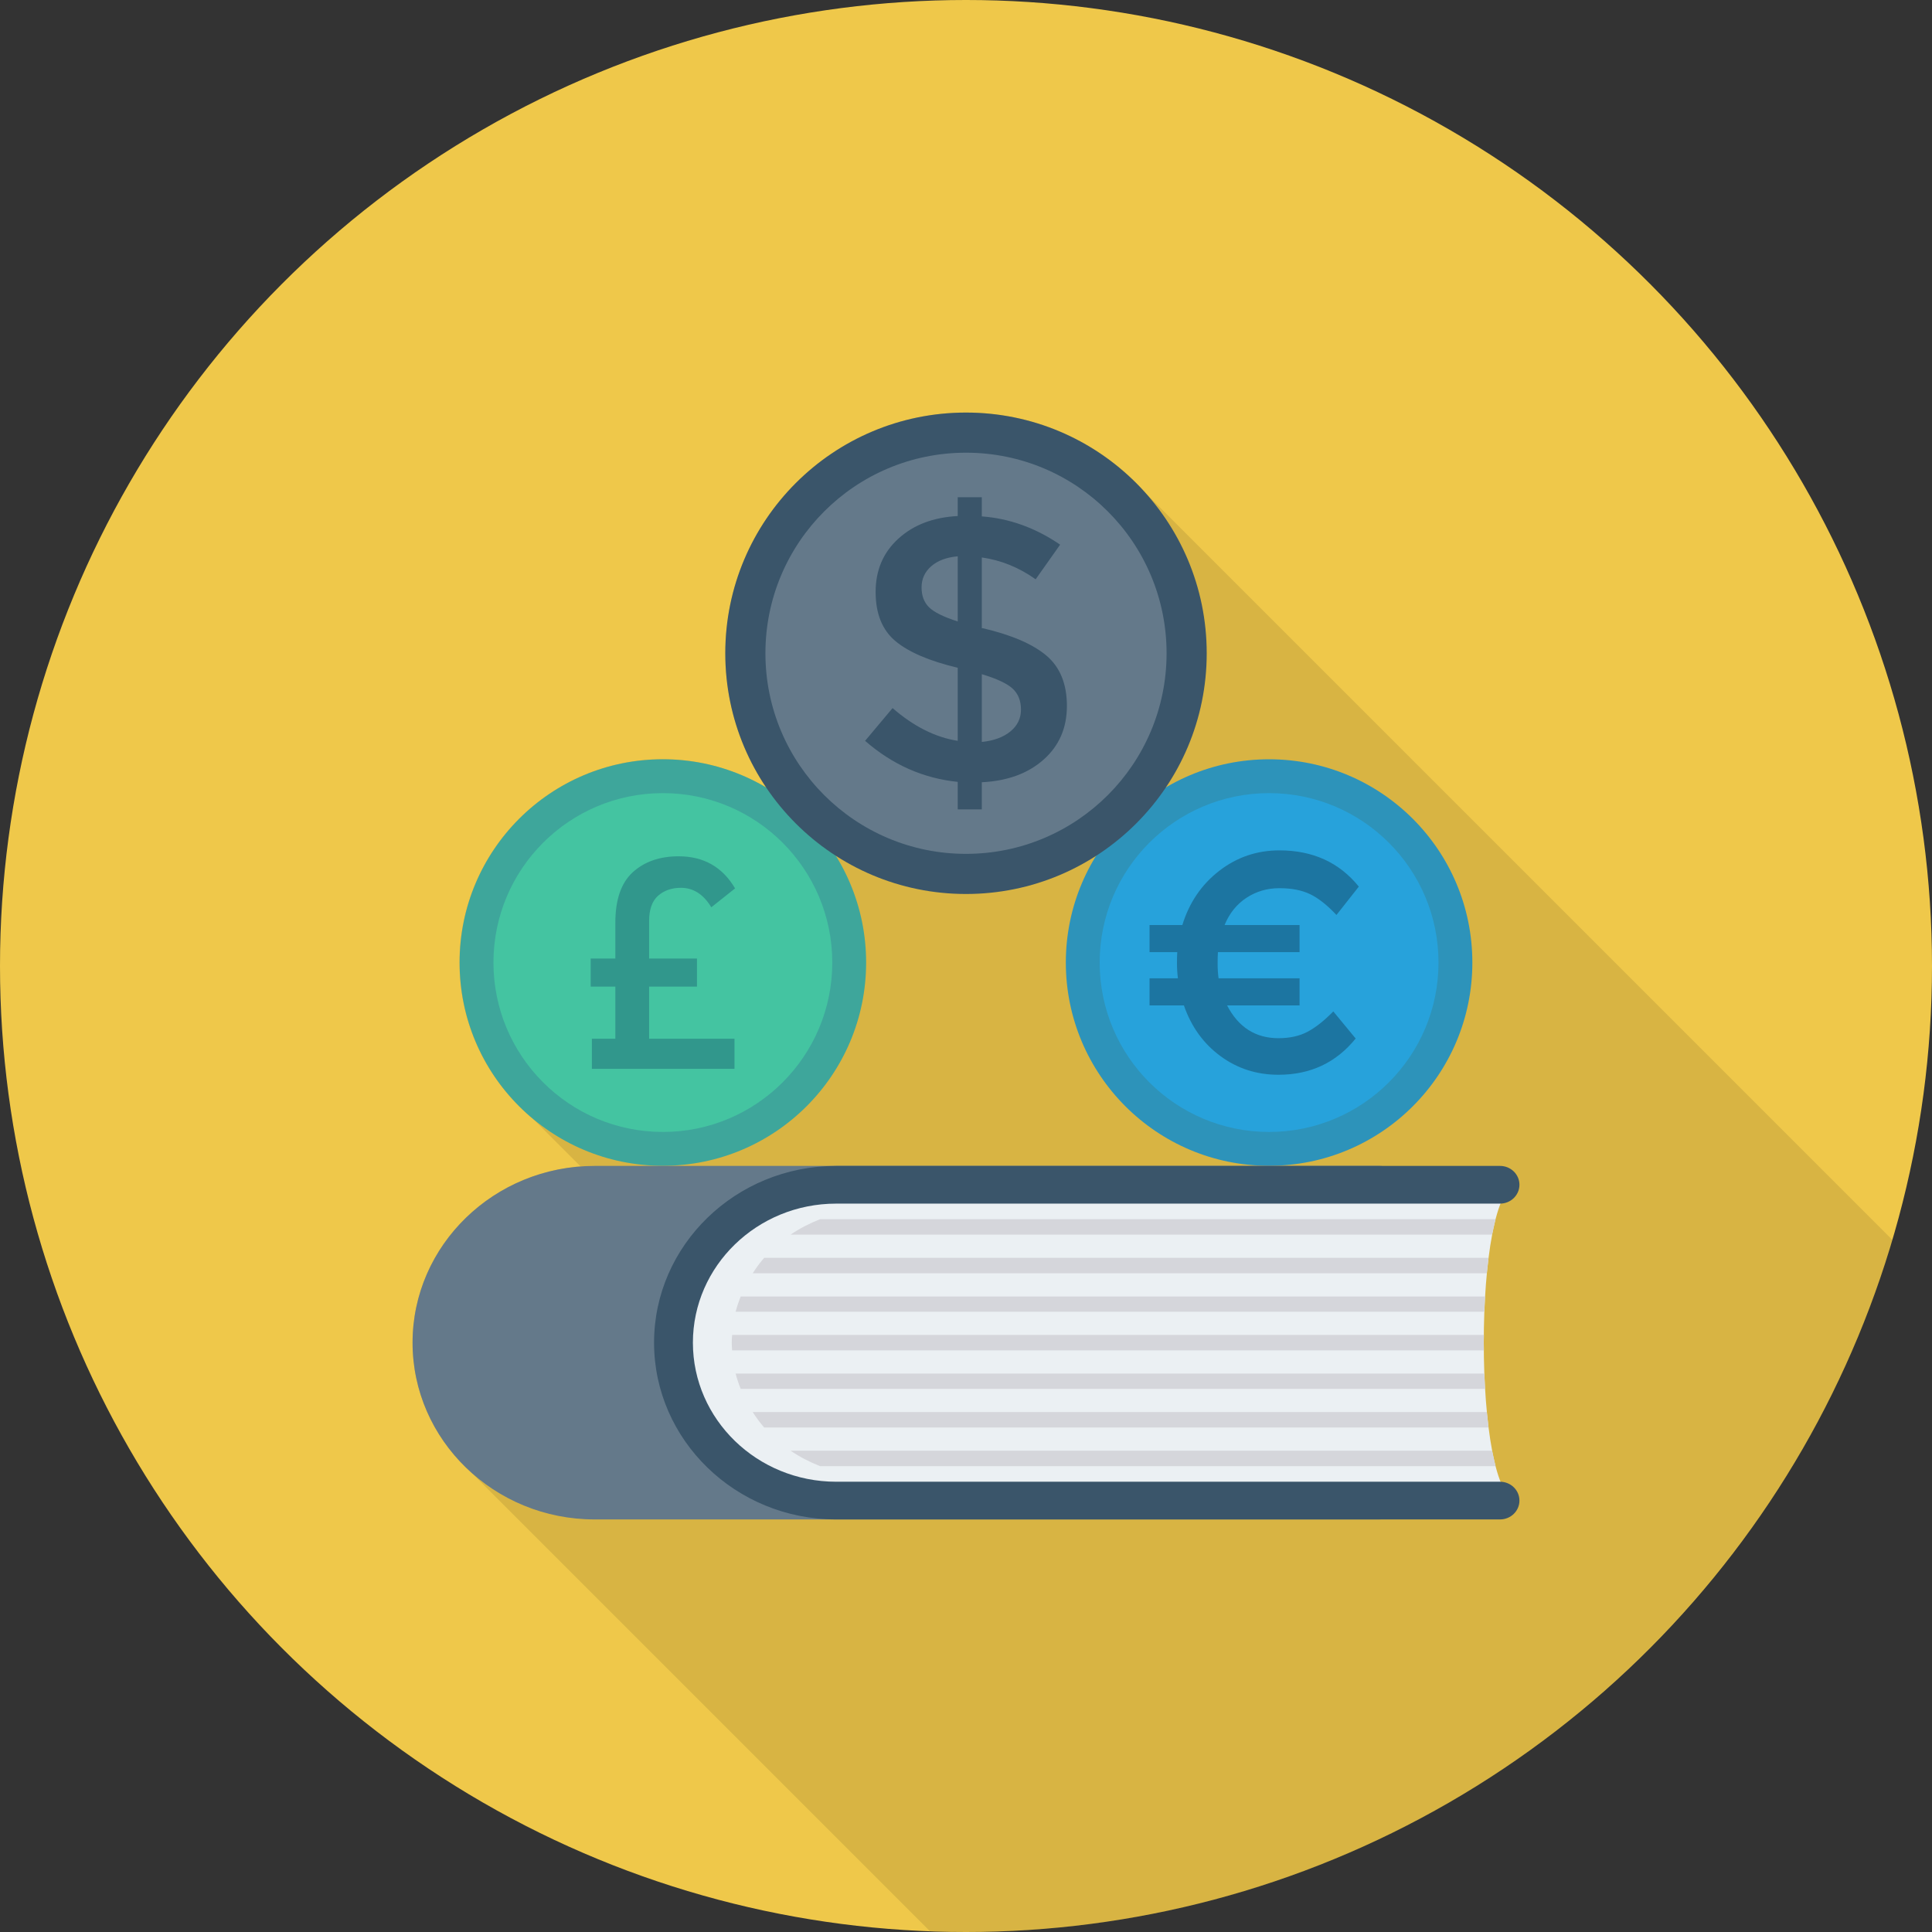 <?xml version="1.0" encoding="iso-8859-1"?>
<!-- Generator: Adobe Illustrator 19.0.0, SVG Export Plug-In . SVG Version: 6.00 Build 0)  -->
<svg version="1.1" id="Capa_1" xmlns="http://www.w3.org/2000/svg" xmlns:xlink="http://www.w3.org/1999/xlink" x="0px" y="0px"
	 viewBox="0 0 491.52 491.52" style="enable-background:new 0 0 491.52 491.52;" xml:space="preserve">
<rect x="0" y="0" width="491.52" height="491.52" fill="#333333" stroke="none"/>
<circle style="fill:#EFC84A;" cx="245.76" cy="245.76" r="245.76"/>
<path style="opacity:0.1;enable-background:new    ;" d="M481.436,315.445L291.737,125.747
	c-11.212-12.749-27.647-20.787-45.977-20.787c-33.843,0-61.235,27.443-61.235,61.235c0,12.646,3.84,24.423,10.445,34.202
	c-7.731-4.557-16.691-7.271-26.318-7.271c-28.569,0-51.762,23.194-51.762,51.763c0,12.391,4.351,23.757,11.622,32.666l0.205,0.205
	c2.099,2.56,4.454,4.915,7.014,7.014l11.981,11.981c-23.911,1.792-42.752,21.197-42.752,44.851c0,13.159,5.888,25.037,15.155,33.229
	l116.452,116.452c3.056,0.113,6.11,0.233,9.193,0.233C357.276,491.52,451.386,417.221,481.436,315.445z"/>
<circle style="fill:#2D93BA;" cx="322.87" cy="244.88" r="51.712"/>
<circle style="fill:#27A2DB;" cx="322.87" cy="244.88" r="43.1"/>
<path style="fill:#1C75A1;" d="M292.458,242.24v-6.897h8.339c1.762-5.719,4.887-10.316,9.383-13.791
	c4.489-3.475,9.592-5.21,15.315-5.21c8.496,0,15.23,3.073,20.202,9.22l-5.69,7.217c-2.356-2.512-4.587-4.277-6.695-5.292
	c-2.114-1.015-4.718-1.524-7.817-1.524c-3.106,0-5.899,0.816-8.378,2.444c-2.486,1.631-4.346,3.945-5.573,6.936h19.08v6.897h-20.77
	c-0.052,0.639-0.078,1.615-0.078,2.927c0,1.308,0.078,2.551,0.241,3.726h20.607v6.897h-18.44c2.884,5.559,7.243,8.339,13.07,8.339
	c2.884,0,5.357-0.548,7.413-1.644c2.062-1.096,4.241-2.819,6.538-5.171l5.69,6.894c-4.972,6.15-11.517,9.223-19.641,9.223
	c-5.56,0-10.493-1.592-14.793-4.773c-4.307-3.178-7.393-7.468-9.266-12.868h-8.737v-6.897h7.217
	c-0.163-1.282-0.241-2.564-0.241-3.847c0-1.282,0.026-2.219,0.078-2.806L292.458,242.24L292.458,242.24z"/>
<circle style="fill:#3EA69B;" cx="168.64" cy="244.88" r="51.712"/>
<circle style="fill:#44C4A1;" cx="168.64" cy="244.88" r="43.1"/>
<path style="fill:#31978C;" d="M165.142,234.319v9.546h12.175v7.143h-12.175v13.26h21.722v7.653h-36.288v-7.653h5.973v-13.26h-6.271
	v-7.143h6.271v-9.108c0-5.875,1.48-10.163,4.441-12.86c2.969-2.697,6.849-4.046,11.665-4.046c6.364,0,11.146,2.723,14.354,8.164
	l-6.049,4.807c-1.991-3.301-4.569-4.956-7.726-4.956c-2.331,0-4.263,0.668-5.794,2.004
	C165.908,229.209,165.142,231.358,165.142,234.319z"/>
<circle style="fill:#3A556A;" cx="245.76" cy="166.2" r="61.24"/>
<circle style="fill:#64798A;" cx="245.76" cy="166.2" r="51.03"/>
<path style="fill:#3A556A;" d="M243.655,205.909v-6.993c-8.755-0.893-16.613-4.374-23.568-10.439l6.993-8.334
	c5.364,4.662,10.883,7.437,16.574,8.334v-18.586c-7.219-1.723-12.505-3.992-15.857-6.802c-3.352-2.811-5.028-6.978-5.028-12.501
	c0-5.524,1.926-10.041,5.792-13.557c3.867-3.512,8.895-5.426,15.093-5.746v-4.791h6.128v4.884
	c7.024,0.515,13.667,2.908,19.927,7.188l-6.229,8.813c-4.218-3.001-8.778-4.853-13.698-5.559v18.009h0.288
	c7.344,1.727,12.739,4.058,16.185,6.993c3.454,2.939,5.177,7.204,5.177,12.789c0,5.59-1.98,10.143-5.941,13.651
	c-3.96,3.516-9.192,5.43-15.709,5.75v6.896h-6.127V205.909z M236.896,144.074c-1.629,1.434-2.44,3.224-2.44,5.364
	s0.639,3.832,1.918,5.075c1.271,1.247,3.703,2.444,7.282,3.594v-16.574C240.778,141.79,238.525,142.636,236.896,144.074z
	 M257.064,186.079c1.785-1.466,2.682-3.317,2.682-5.555c0-2.234-0.702-4.007-2.105-5.317c-1.411-1.31-4.031-2.538-7.858-3.688
	v17.241C252.847,188.445,255.271,187.549,257.064,186.079z"/>
<path style="fill:#64798A;" d="M350.9,376.967c2.731,0,4.94,2.148,4.94,4.796c0,2.649-2.21,4.796-4.94,4.796H151.281
	c-25.541,0-46.321-20.174-46.321-44.971c0-24.794,20.779-44.968,46.321-44.968H350.9c2.731,0,4.94,2.148,4.94,4.796
	s-2.21,4.796-4.94,4.796"/>
<path style="fill:#EBF0F3;" d="M213.403,301.417c-23.23,0-42.063,17.986-42.063,40.174c0,22.187,18.833,40.173,42.063,40.173
	h172.708c-11.498,0-11.498-80.347,0-80.347H213.403z"/>
<path style="fill:#3A556A;" d="M381.62,386.56H212.721c-25.541,0-46.321-20.174-46.321-44.971c0-24.794,20.779-44.968,46.321-44.968
	H381.62c2.731,0,4.94,2.148,4.94,4.796s-2.21,4.796-4.94,4.796H212.721c-20.094,0-36.44,15.869-36.44,35.376
	s16.346,35.378,36.44,35.378H381.62c2.731,0,4.94,2.148,4.94,4.796C386.56,384.412,384.35,386.56,381.62,386.56z"/>
<g>
	<path style="fill:#D5D6DB;" d="M194.411,363.172c-1.087-1.247-2.025-2.542-2.914-3.933H378.26c0.148,1.343,0.296,2.686,0.444,3.933
		H194.411z"/>
	<path style="fill:#D5D6DB;" d="M188.434,353.34c-0.495-1.247-0.938-2.542-1.285-3.885h190.468c0.049,1.295,0.148,2.638,0.198,3.885
		H188.434z"/>
	<path style="fill:#D5D6DB;" d="M191.497,323.938c0.889-1.391,1.827-2.686,2.914-3.933h184.293c-0.148,1.247-0.296,2.59-0.444,3.933
		H191.497z"/>
	<path style="fill:#D5D6DB;" d="M379.595,369.072c0.296,1.391,0.592,2.686,0.889,3.933H208.64c-2.668-1.055-5.188-2.35-7.509-3.933
		H379.595z"/>
	<path style="fill:#D5D6DB;" d="M201.131,314.105c2.322-1.583,4.841-2.878,7.509-3.933h171.843
		c-0.297,1.247-0.593,2.542-0.889,3.933H201.131z"/>
	<path style="fill:#D5D6DB;" d="M186.26,343.555c-0.049-0.672-0.099-1.295-0.099-1.967c0-0.671,0.049-1.295,0.099-1.966h191.258
		c-0.049,1.295-0.049,2.638,0,3.933H186.26z"/>
	<path style="fill:#D5D6DB;" d="M187.149,333.723c0.346-1.343,0.79-2.638,1.285-3.885h189.382c-0.049,1.295-0.148,2.59-0.198,3.885
		H187.149z"/>
</g>
<g>
</g>
<g>
</g>
<g>
</g>
<g>
</g>
<g>
</g>
<g>
</g>
<g>
</g>
<g>
</g>
<g>
</g>
<g>
</g>
<g>
</g>
<g>
</g>
<g>
</g>
<g>
</g>
<g>
</g>
</svg>
